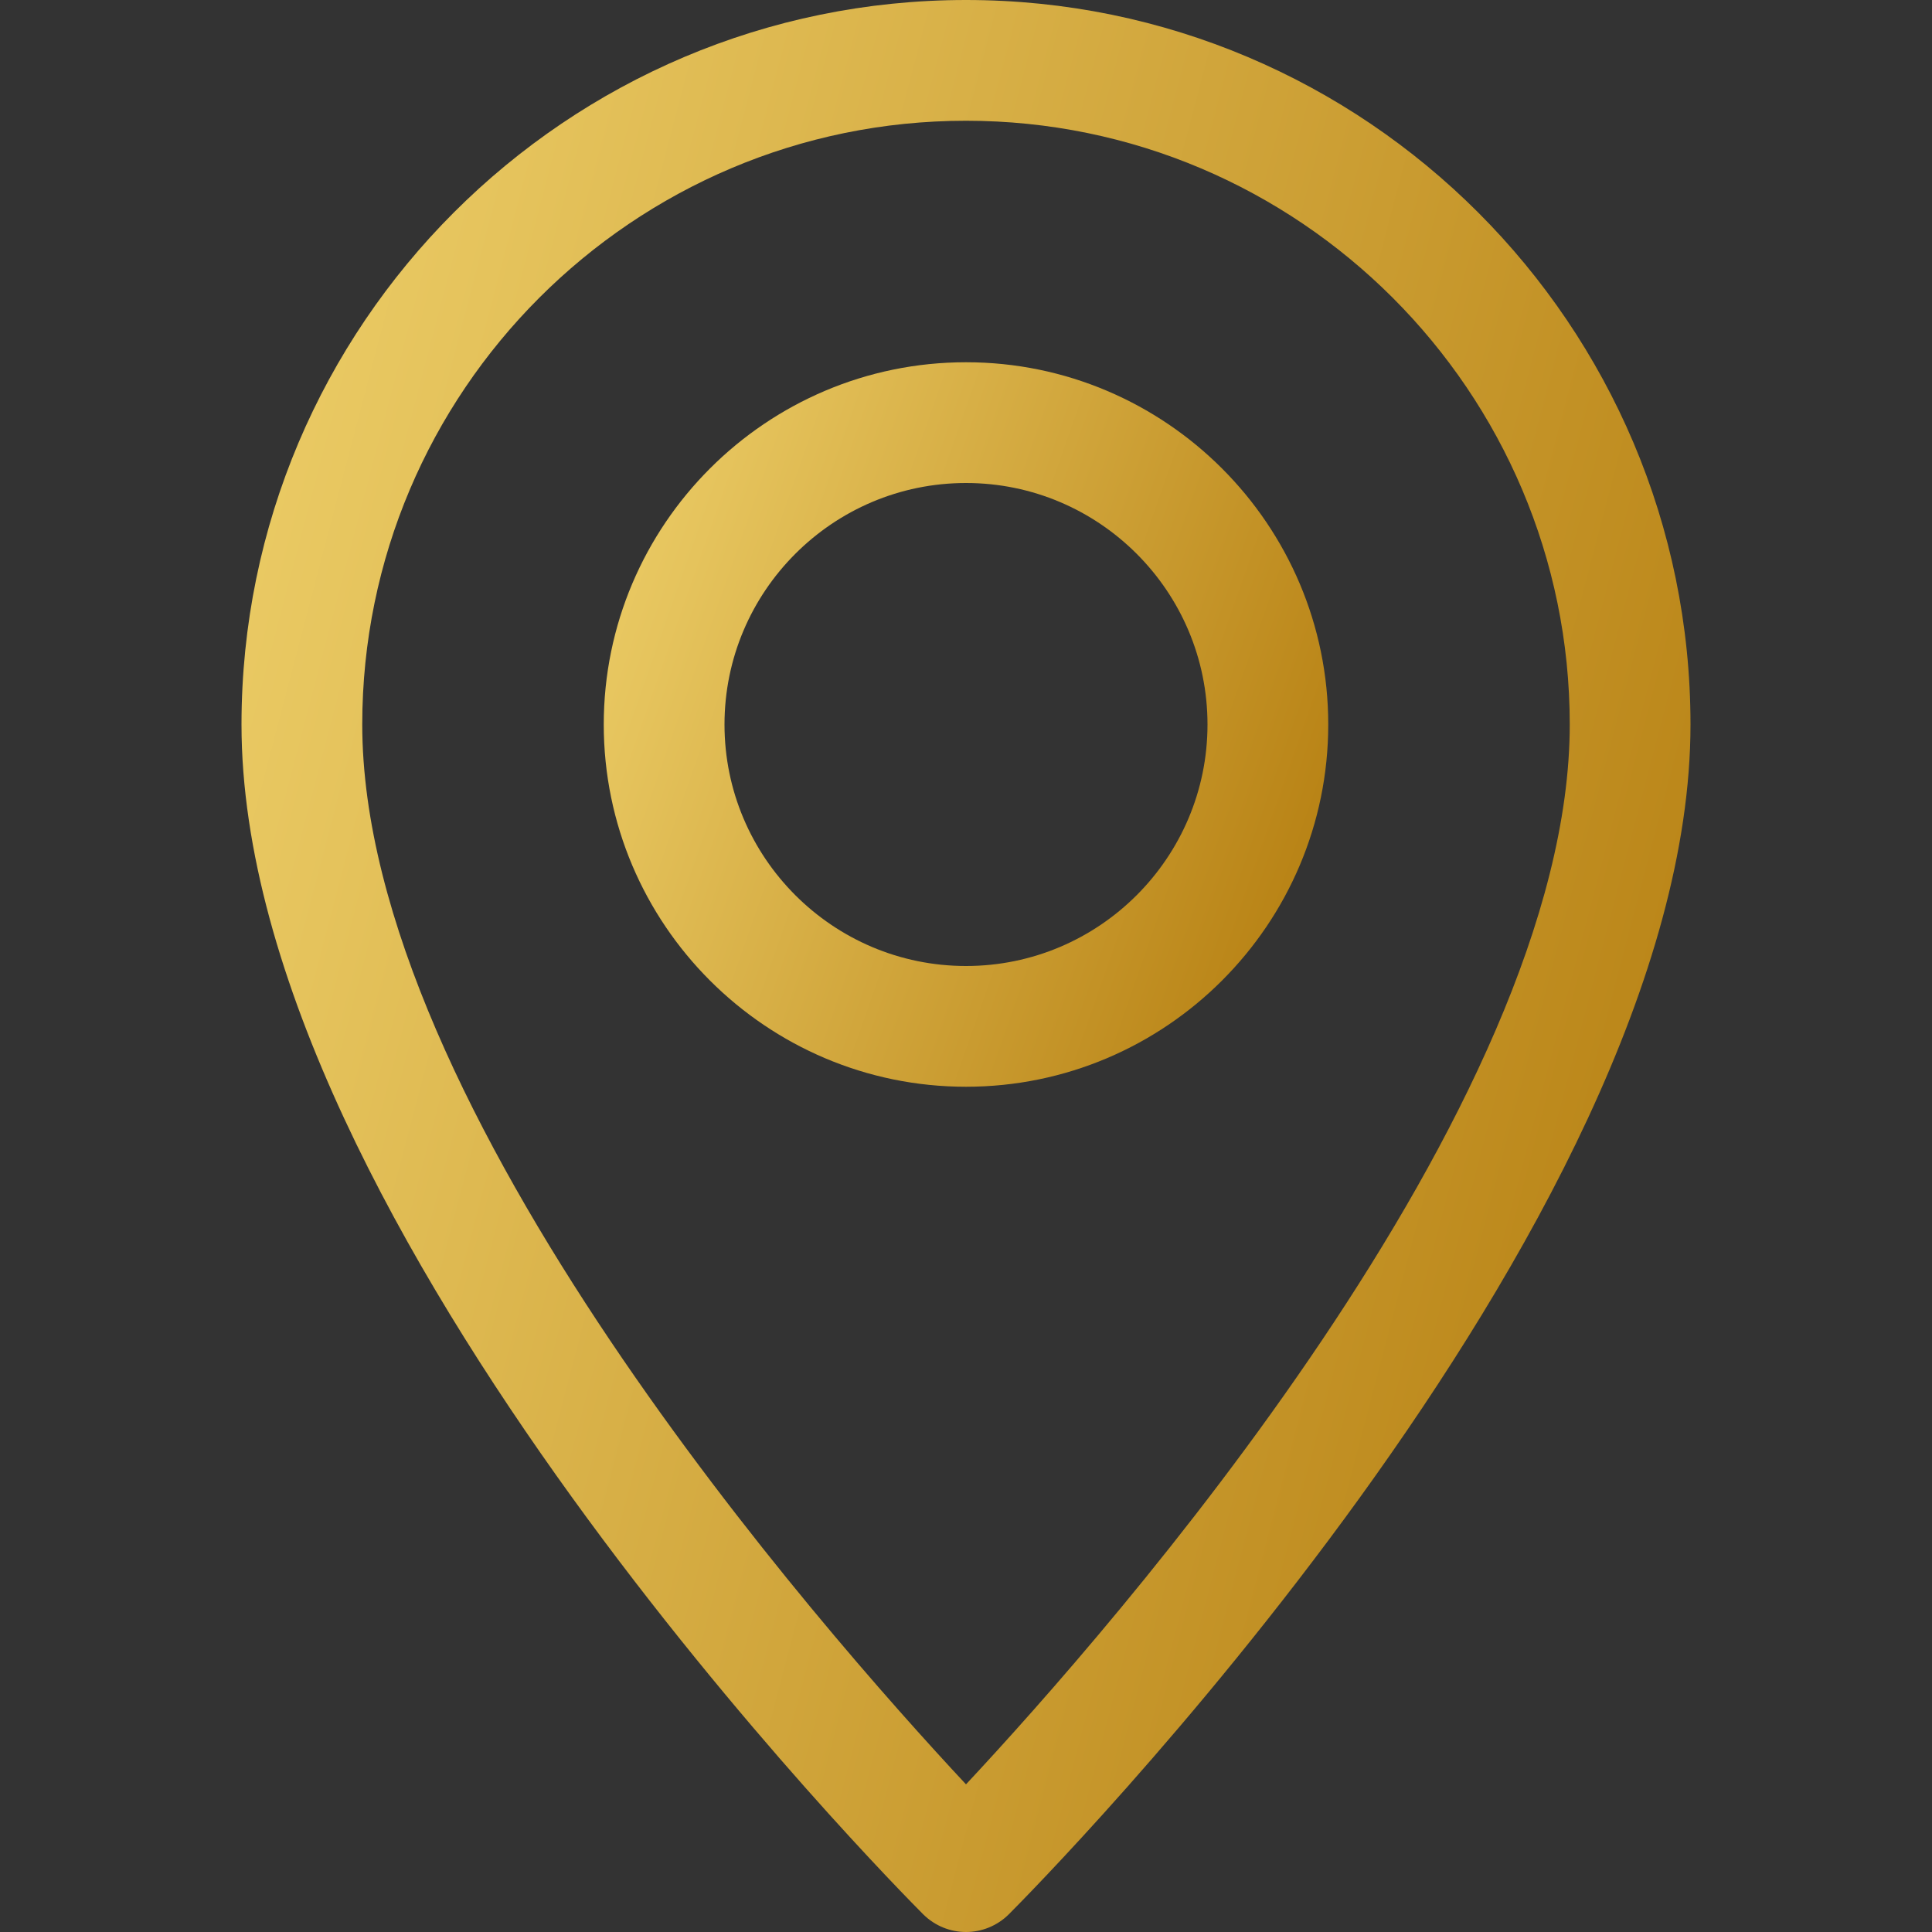 <svg width="28" height="28" viewBox="0 0 28 28" fill="none" xmlns="http://www.w3.org/2000/svg">
    <rect x="0" y="0" width="28" height="28" fill="#333333" stroke="none"/>
    <path d="M14 0C8.209 0 3.5 4.709 3.5 10.5C3.5 17.778 12.978 27.34 13.38 27.744C13.552 27.914 13.776 28 14 28C14.224 28 14.448 27.914 14.62 27.744C15.022 27.34 24.5 17.778 24.5 10.5C24.5 4.709 19.791 0 14 0ZM14 25.86C11.911 23.623 5.25 16.06 5.25 10.5C5.25 5.675 9.175 1.75 14 1.75C18.825 1.75 22.75 5.675 22.75 10.5C22.75 16.055 16.09 23.623 14 25.86Z"
          fill="url(#paint0_linear)"/>
    <path d="M14 5.25C11.105 5.25 8.75 7.606 8.75 10.5C8.75 13.395 11.105 15.75 14 15.75C16.895 15.75 19.25 13.395 19.25 10.5C19.25 7.606 16.895 5.25 14 5.25ZM14 14C12.07 14 10.5 12.43 10.5 10.5C10.5 8.57 12.07 7 14 7C15.93 7 17.5 8.57 17.5 10.5C17.5 12.43 15.93 14 14 14Z"
          fill="url(#paint1_linear)"/>
    <defs>
        <linearGradient id="paint0_linear" x1="32.699" y1="33.117" x2="-34.388" y2="15.497"
                        gradientUnits="userSpaceOnUse">
            <stop stop-color="#B57E10"/>
            <stop offset="0.151" stop-color="#B57E10"/>
            <stop offset="0.464" stop-color="#E5C35C"/>
            <stop offset="0.613" stop-color="#F9DF7B"/>
            <stop offset="0.72" stop-color="#FFF3A6"/>
            <stop offset="0.839" stop-color="#F9DF7B"/>
            <stop offset="1" stop-color="#B57E10"/>
        </linearGradient>
        <linearGradient id="paint1_linear" x1="23.349" y1="17.669" x2="-8.591" y2="6.484"
                        gradientUnits="userSpaceOnUse">
            <stop stop-color="#B57E10"/>
            <stop offset="0.151" stop-color="#B57E10"/>
            <stop offset="0.464" stop-color="#E5C35C"/>
            <stop offset="0.613" stop-color="#F9DF7B"/>
            <stop offset="0.72" stop-color="#FFF3A6"/>
            <stop offset="0.839" stop-color="#F9DF7B"/>
            <stop offset="1" stop-color="#B57E10"/>
        </linearGradient>
    </defs>
</svg>
